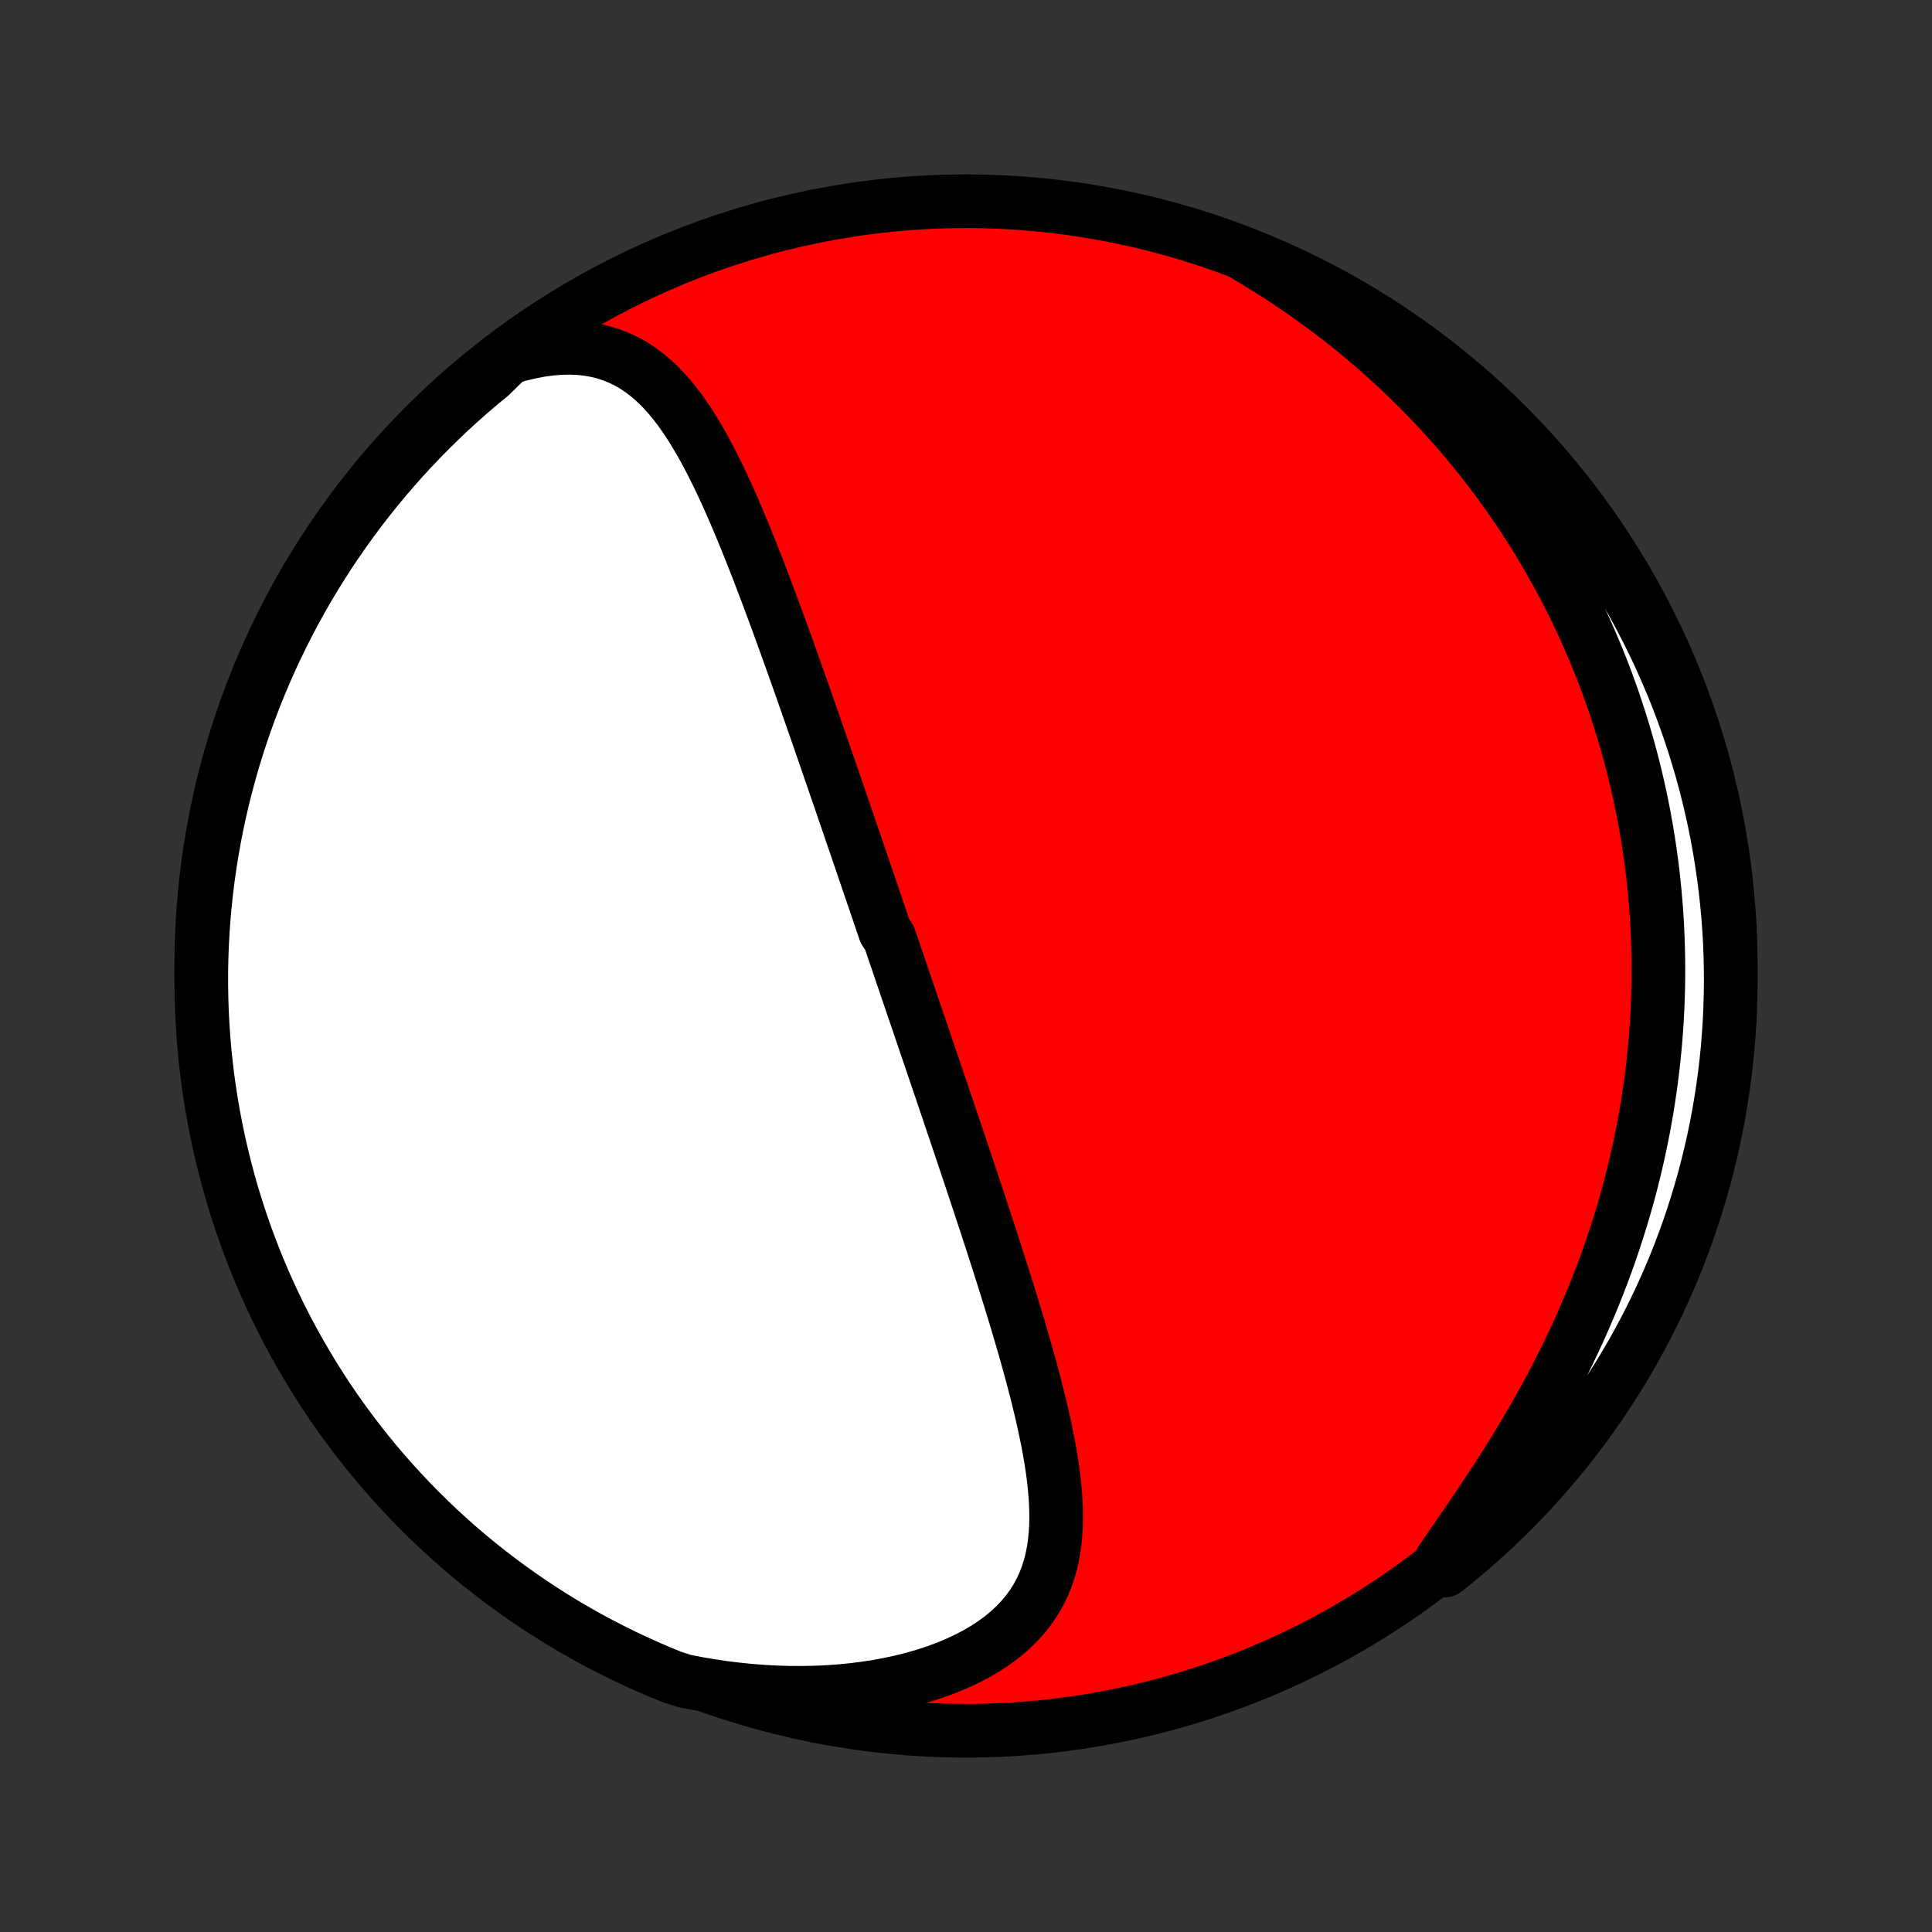<?xml version="1.0" encoding="utf-8" standalone="no"?>
<!DOCTYPE svg PUBLIC "-//W3C//DTD SVG 1.1//EN"
  "http://www.w3.org/Graphics/SVG/1.1/DTD/svg11.dtd">
<!-- Created with matplotlib (http://matplotlib.org/) -->
<svg height="72pt" version="1.1" viewBox="0 0 72 72" width="72pt" xmlns="http://www.w3.org/2000/svg" xmlns:xlink="http://www.w3.org/1999/xlink">
 <rect x="0" y="0" width="72" height="72" fill="#333333" stroke="none"/>
 <defs>
  <style type="text/css">
*{stroke-linecap:butt;stroke-linejoin:round;}
  </style>
 </defs>
 <g id="figure_1">
  <g id="patch_1">
   <path d="
M0 72
L72 72
L72 0
L0 0
z
" style="fill:none;"/>
  </g>
  <g id="axes_1">
   <g id="PatchCollection_1">
    <defs>
     <path d="
M36 -7.5
C43.558 -7.5 50.808 -10.503 56.153 -15.848
C61.497 -21.192 64.5 -28.442 64.5 -36
C64.5 -43.558 61.497 -50.808 56.153 -56.153
C50.808 -61.497 43.558 -64.5 36 -64.5
C28.442 -64.5 21.192 -61.497 15.848 -56.153
C10.503 -50.808 7.5 -43.558 7.5 -36
C7.5 -28.442 10.503 -21.192 15.848 -15.848
C21.192 -10.503 28.442 -7.5 36 -7.5
z
" id="C0_0_a811fe30f3"/>
     <path d="
M18.952 -58.665
L19.355 -58.782
L19.751 -58.877
L20.138 -58.951
L20.515 -59.002
L20.881 -59.031
L21.236 -59.039
L21.579 -59.025
L21.909 -58.99
L22.227 -58.934
L22.531 -58.858
L22.823 -58.763
L23.103 -58.65
L23.37 -58.52
L23.626 -58.374
L23.87 -58.212
L24.104 -58.037
L24.328 -57.848
L24.542 -57.648
L24.748 -57.436
L24.945 -57.215
L25.135 -56.984
L25.318 -56.745
L25.494 -56.499
L25.665 -56.246
L25.829 -55.987
L25.989 -55.722
L26.145 -55.453
L26.296 -55.18
L26.443 -54.904
L26.586 -54.624
L26.726 -54.341
L26.863 -54.057
L26.997 -53.77
L27.128 -53.482
L27.257 -53.193
L27.384 -52.902
L27.508 -52.612
L27.63 -52.32
L27.75 -52.029
L27.869 -51.737
L27.985 -51.446
L28.1 -51.155
L28.214 -50.865
L28.326 -50.575
L28.436 -50.286
L28.546 -49.998
L28.654 -49.711
L28.76 -49.425
L28.866 -49.14
L28.97 -48.856
L29.073 -48.573
L29.175 -48.292
L29.277 -48.012
L29.377 -47.733
L29.476 -47.456
L29.575 -47.18
L29.672 -46.905
L29.769 -46.632
L29.865 -46.36
L29.96 -46.09
L30.054 -45.821
L30.148 -45.553
L30.241 -45.287
L30.333 -45.022
L30.425 -44.759
L30.516 -44.496
L30.606 -44.235
L30.696 -43.976
L30.785 -43.717
L30.874 -43.46
L30.962 -43.204
L31.05 -42.949
L31.137 -42.695
L31.224 -42.442
L31.311 -42.19
L31.397 -41.939
L31.482 -41.689
L31.568 -41.44
L31.653 -41.191
L31.737 -40.944
L31.822 -40.697
L31.906 -40.451
L31.989 -40.206
L32.073 -39.961
L32.156 -39.717
L32.239 -39.473
L32.322 -39.23
L32.405 -38.987
L32.488 -38.745
L32.57 -38.502
L32.653 -38.261
L32.735 -38.019
L32.817 -37.778
L32.899 -37.536
L32.981 -37.295
L33.145 -37.054
L33.227 -36.813
L33.309 -36.572
L33.392 -36.33
L33.474 -36.089
L33.556 -35.847
L33.638 -35.605
L33.721 -35.362
L33.803 -35.12
L33.886 -34.877
L33.969 -34.633
L34.052 -34.389
L34.136 -34.144
L34.219 -33.899
L34.303 -33.653
L34.387 -33.406
L34.471 -33.159
L34.555 -32.91
L34.64 -32.661
L34.725 -32.411
L34.81 -32.16
L34.896 -31.908
L34.982 -31.654
L35.068 -31.4
L35.154 -31.145
L35.241 -30.888
L35.329 -30.63
L35.416 -30.371
L35.504 -30.11
L35.593 -29.848
L35.682 -29.585
L35.771 -29.32
L35.86 -29.053
L35.95 -28.785
L36.041 -28.515
L36.131 -28.244
L36.222 -27.971
L36.314 -27.697
L36.405 -27.42
L36.497 -27.142
L36.59 -26.862
L36.682 -26.58
L36.776 -26.297
L36.869 -26.011
L36.962 -25.724
L37.056 -25.434
L37.149 -25.143
L37.243 -24.85
L37.337 -24.555
L37.431 -24.258
L37.524 -23.959
L37.618 -23.659
L37.711 -23.356
L37.803 -23.052
L37.896 -22.746
L37.987 -22.438
L38.078 -22.129
L38.169 -21.817
L38.258 -21.505
L38.345 -21.191
L38.432 -20.875
L38.516 -20.558
L38.599 -20.24
L38.68 -19.921
L38.758 -19.601
L38.834 -19.279
L38.906 -18.958
L38.975 -18.635
L39.041 -18.313
L39.101 -17.99
L39.157 -17.667
L39.208 -17.345
L39.252 -17.023
L39.29 -16.701
L39.32 -16.381
L39.343 -16.061
L39.356 -15.744
L39.36 -15.428
L39.353 -15.115
L39.334 -14.804
L39.303 -14.496
L39.257 -14.191
L39.198 -13.891
L39.122 -13.594
L39.029 -13.303
L38.919 -13.016
L38.79 -12.736
L38.642 -12.461
L38.473 -12.194
L38.284 -11.933
L38.074 -11.681
L37.842 -11.437
L37.59 -11.202
L37.317 -10.977
L37.023 -10.762
L36.71 -10.557
L36.378 -10.363
L36.027 -10.18
L35.66 -10.009
L35.277 -9.849
L34.879 -9.702
L34.468 -9.567
L34.045 -9.445
L33.61 -9.335
L33.166 -9.238
L32.712 -9.154
L32.252 -9.082
L31.785 -9.023
L31.312 -8.977
L30.835 -8.943
L30.354 -8.922
L29.87 -8.913
L29.385 -8.916
L28.898 -8.931
L28.412 -8.958
L27.925 -8.996
L27.439 -9.046
L26.955 -9.106
L26.473 -9.178
L25.993 -9.259
L25.516 -9.352
L25.055 -9.498
L24.598 -9.685
L24.144 -9.88
L23.693 -10.083
L23.247 -10.294
L22.804 -10.513
L22.365 -10.739
L21.93 -10.973
L21.5 -11.215
L21.074 -11.464
L20.652 -11.721
L20.235 -11.986
L19.823 -12.257
L19.416 -12.536
L19.014 -12.822
L18.618 -13.115
L18.226 -13.415
L17.84 -13.721
L17.459 -14.035
L17.084 -14.355
L16.715 -14.682
L16.352 -15.015
L15.995 -15.355
L15.643 -15.701
L15.299 -16.053
L14.96 -16.412
L14.627 -16.776
L14.302 -17.146
L13.982 -17.522
L13.67 -17.904
L13.364 -18.291
L13.066 -18.683
L12.774 -19.081
L12.489 -19.483
L12.211 -19.891
L11.941 -20.304
L11.678 -20.722
L11.423 -21.144
L11.175 -21.571
L10.934 -22.002
L10.701 -22.437
L10.476 -22.877
L10.259 -23.32
L10.049 -23.768
L9.847 -24.219
L9.654 -24.674
L9.468 -25.132
L9.29 -25.593
L9.121 -26.058
L8.96 -26.525
L8.807 -26.996
L8.662 -27.469
L8.526 -27.945
L8.398 -28.423
L8.278 -28.904
L8.167 -29.387
L8.064 -29.872
L7.97 -30.358
L7.884 -30.847
L7.807 -31.337
L7.738 -31.828
L7.679 -32.321
L7.627 -32.815
L7.585 -33.309
L7.551 -33.805
L7.525 -34.301
L7.509 -34.798
L7.501 -35.295
L7.501 -35.792
L7.511 -36.29
L7.529 -36.787
L7.556 -37.284
L7.591 -37.781
L7.635 -38.277
L7.688 -38.773
L7.749 -39.267
L7.819 -39.761
L7.898 -40.253
L7.985 -40.745
L8.08 -41.234
L8.185 -41.722
L8.297 -42.209
L8.418 -42.693
L8.548 -43.176
L8.685 -43.656
L8.831 -44.134
L8.986 -44.609
L9.149 -45.082
L9.319 -45.552
L9.498 -46.02
L9.685 -46.484
L9.88 -46.944
L10.083 -47.402
L10.294 -47.856
L10.513 -48.307
L10.739 -48.754
L10.973 -49.196
L11.215 -49.635
L11.464 -50.07
L11.721 -50.5
L11.986 -50.926
L12.257 -51.348
L12.536 -51.765
L12.822 -52.176
L13.115 -52.584
L13.415 -52.986
L13.721 -53.382
L14.035 -53.774
L14.355 -54.16
L14.682 -54.541
L15.015 -54.916
L15.355 -55.285
L15.701 -55.648
L16.053 -56.005
L16.412 -56.356
L16.776 -56.702
L17.146 -57.04
L17.522 -57.373
L17.904 -57.698
L18.291 -58.017
z
" id="C0_1_541d88f7de"/>
     <path d="
M46.454 -62.469
L46.869 -62.22
L47.278 -61.967
L47.68 -61.711
L48.074 -61.451
L48.462 -61.187
L48.842 -60.92
L49.216 -60.65
L49.582 -60.378
L49.941 -60.102
L50.292 -59.824
L50.637 -59.544
L50.974 -59.261
L51.305 -58.977
L51.628 -58.69
L51.944 -58.402
L52.254 -58.112
L52.557 -57.821
L52.853 -57.528
L53.142 -57.234
L53.425 -56.939
L53.702 -56.643
L53.972 -56.346
L54.236 -56.048
L54.495 -55.749
L54.747 -55.45
L54.993 -55.15
L55.233 -54.849
L55.468 -54.547
L55.697 -54.245
L55.921 -53.943
L56.139 -53.64
L56.352 -53.336
L56.56 -53.032
L56.763 -52.728
L56.961 -52.424
L57.154 -52.119
L57.343 -51.813
L57.526 -51.508
L57.705 -51.202
L57.88 -50.895
L58.05 -50.588
L58.216 -50.281
L58.377 -49.974
L58.534 -49.666
L58.687 -49.357
L58.836 -49.049
L58.981 -48.739
L59.122 -48.43
L59.259 -48.119
L59.392 -47.809
L59.521 -47.497
L59.647 -47.185
L59.769 -46.873
L59.887 -46.56
L60.001 -46.246
L60.112 -45.931
L60.219 -45.615
L60.323 -45.299
L60.423 -44.982
L60.52 -44.664
L60.614 -44.345
L60.703 -44.025
L60.79 -43.704
L60.873 -43.382
L60.952 -43.059
L61.028 -42.734
L61.101 -42.409
L61.17 -42.082
L61.236 -41.754
L61.298 -41.424
L61.356 -41.093
L61.412 -40.76
L61.464 -40.426
L61.512 -40.091
L61.557 -39.754
L61.598 -39.415
L61.635 -39.074
L61.669 -38.732
L61.699 -38.388
L61.726 -38.041
L61.749 -37.694
L61.767 -37.344
L61.782 -36.992
L61.793 -36.638
L61.8 -36.282
L61.803 -35.923
L61.802 -35.563
L61.797 -35.2
L61.787 -34.836
L61.773 -34.468
L61.755 -34.099
L61.731 -33.727
L61.704 -33.353
L61.672 -32.977
L61.634 -32.598
L61.592 -32.216
L61.545 -31.832
L61.493 -31.446
L61.435 -31.058
L61.373 -30.667
L61.304 -30.273
L61.231 -29.877
L61.151 -29.479
L61.066 -29.079
L60.975 -28.676
L60.878 -28.271
L60.775 -27.863
L60.666 -27.454
L60.55 -27.043
L60.428 -26.629
L60.299 -26.214
L60.164 -25.797
L60.023 -25.378
L59.874 -24.958
L59.719 -24.537
L59.556 -24.114
L59.387 -23.69
L59.211 -23.266
L59.028 -22.84
L58.839 -22.414
L58.642 -21.988
L58.439 -21.562
L58.229 -21.136
L58.012 -20.711
L57.79 -20.286
L57.561 -19.863
L57.326 -19.44
L57.086 -19.02
L56.84 -18.601
L56.59 -18.184
L56.335 -17.77
L56.077 -17.359
L55.815 -16.951
L55.551 -16.546
L55.285 -16.146
L55.019 -15.749
L54.752 -15.357
L54.487 -14.97
L54.224 -14.588
L53.964 -14.211
L53.708 -13.839
L53.849 -13.473
L54.234 -13.781
L54.613 -14.096
L54.987 -14.418
L55.355 -14.746
L55.717 -15.08
L56.073 -15.421
L56.423 -15.768
L56.767 -16.122
L57.105 -16.481
L57.436 -16.847
L57.76 -17.218
L58.078 -17.595
L58.389 -17.977
L58.694 -18.366
L58.991 -18.759
L59.282 -19.158
L59.565 -19.561
L59.841 -19.97
L60.11 -20.384
L60.371 -20.802
L60.626 -21.226
L60.872 -21.653
L61.111 -22.085
L61.343 -22.521
L61.566 -22.962
L61.782 -23.406
L61.99 -23.854
L62.191 -24.306
L62.383 -24.761
L62.567 -25.22
L62.743 -25.682
L62.911 -26.147
L63.07 -26.616
L63.222 -27.087
L63.365 -27.56
L63.5 -28.037
L63.626 -28.516
L63.744 -28.997
L63.854 -29.48
L63.955 -29.965
L64.047 -30.452
L64.131 -30.941
L64.207 -31.431
L64.274 -31.923
L64.332 -32.416
L64.382 -32.91
L64.422 -33.405
L64.455 -33.9
L64.478 -34.397
L64.493 -34.894
L64.5 -35.391
L64.497 -35.888
L64.486 -36.386
L64.467 -36.883
L64.438 -37.38
L64.401 -37.876
L64.355 -38.372
L64.301 -38.868
L64.238 -39.362
L64.166 -39.856
L64.086 -40.348
L63.998 -40.839
L63.9 -41.328
L63.794 -41.816
L63.68 -42.302
L63.558 -42.786
L63.427 -43.268
L63.287 -43.748
L63.139 -44.225
L62.983 -44.7
L62.819 -45.173
L62.647 -45.642
L62.467 -46.109
L62.278 -46.572
L62.081 -47.033
L61.877 -47.49
L61.664 -47.943
L61.444 -48.393
L61.216 -48.839
L60.981 -49.281
L60.737 -49.719
L60.487 -50.153
L60.228 -50.583
L59.963 -51.008
L59.69 -51.428
L59.41 -51.844
L59.123 -52.255
L58.828 -52.661
L58.527 -53.062
L58.219 -53.458
L57.904 -53.849
L57.583 -54.234
L57.254 -54.613
L56.92 -54.987
L56.579 -55.355
L56.231 -55.717
L55.878 -56.073
L55.519 -56.423
L55.153 -56.767
L54.782 -57.105
L54.405 -57.436
L54.023 -57.76
L53.634 -58.078
L53.241 -58.389
L52.842 -58.694
L52.438 -58.991
L52.03 -59.282
L51.616 -59.565
L51.197 -59.841
L50.774 -60.11
L50.347 -60.371
L49.915 -60.626
L49.479 -60.872
L49.038 -61.111
L48.594 -61.343
L48.146 -61.566
L47.694 -61.782
L47.239 -61.99
z
" id="C0_2_46a3220791"/>
    </defs>
    <g clip-path="url(#p1bffca34e9)">
     <use style="fill:#ff0000;stroke:#000000;stroke-width:2.0;" x="0.0" xlink:href="#C0_0_a811fe30f3" y="72.0"/>
    </g>
    <g clip-path="url(#p1bffca34e9)">
     <use style="fill:#ffffff;stroke:#000000;stroke-width:2.0;" x="0.0" xlink:href="#C0_1_541d88f7de" y="72.0"/>
    </g>
    <g clip-path="url(#p1bffca34e9)">
     <use style="fill:#ffffff;stroke:#000000;stroke-width:2.0;" x="0.0" xlink:href="#C0_2_46a3220791" y="72.0"/>
    </g>
   </g>
  </g>
 </g>
 <defs>
  <clipPath id="p1bffca34e9">
   <rect height="72.0" width="72.0" x="0.0" y="0.0"/>
  </clipPath>
 </defs>
</svg>
